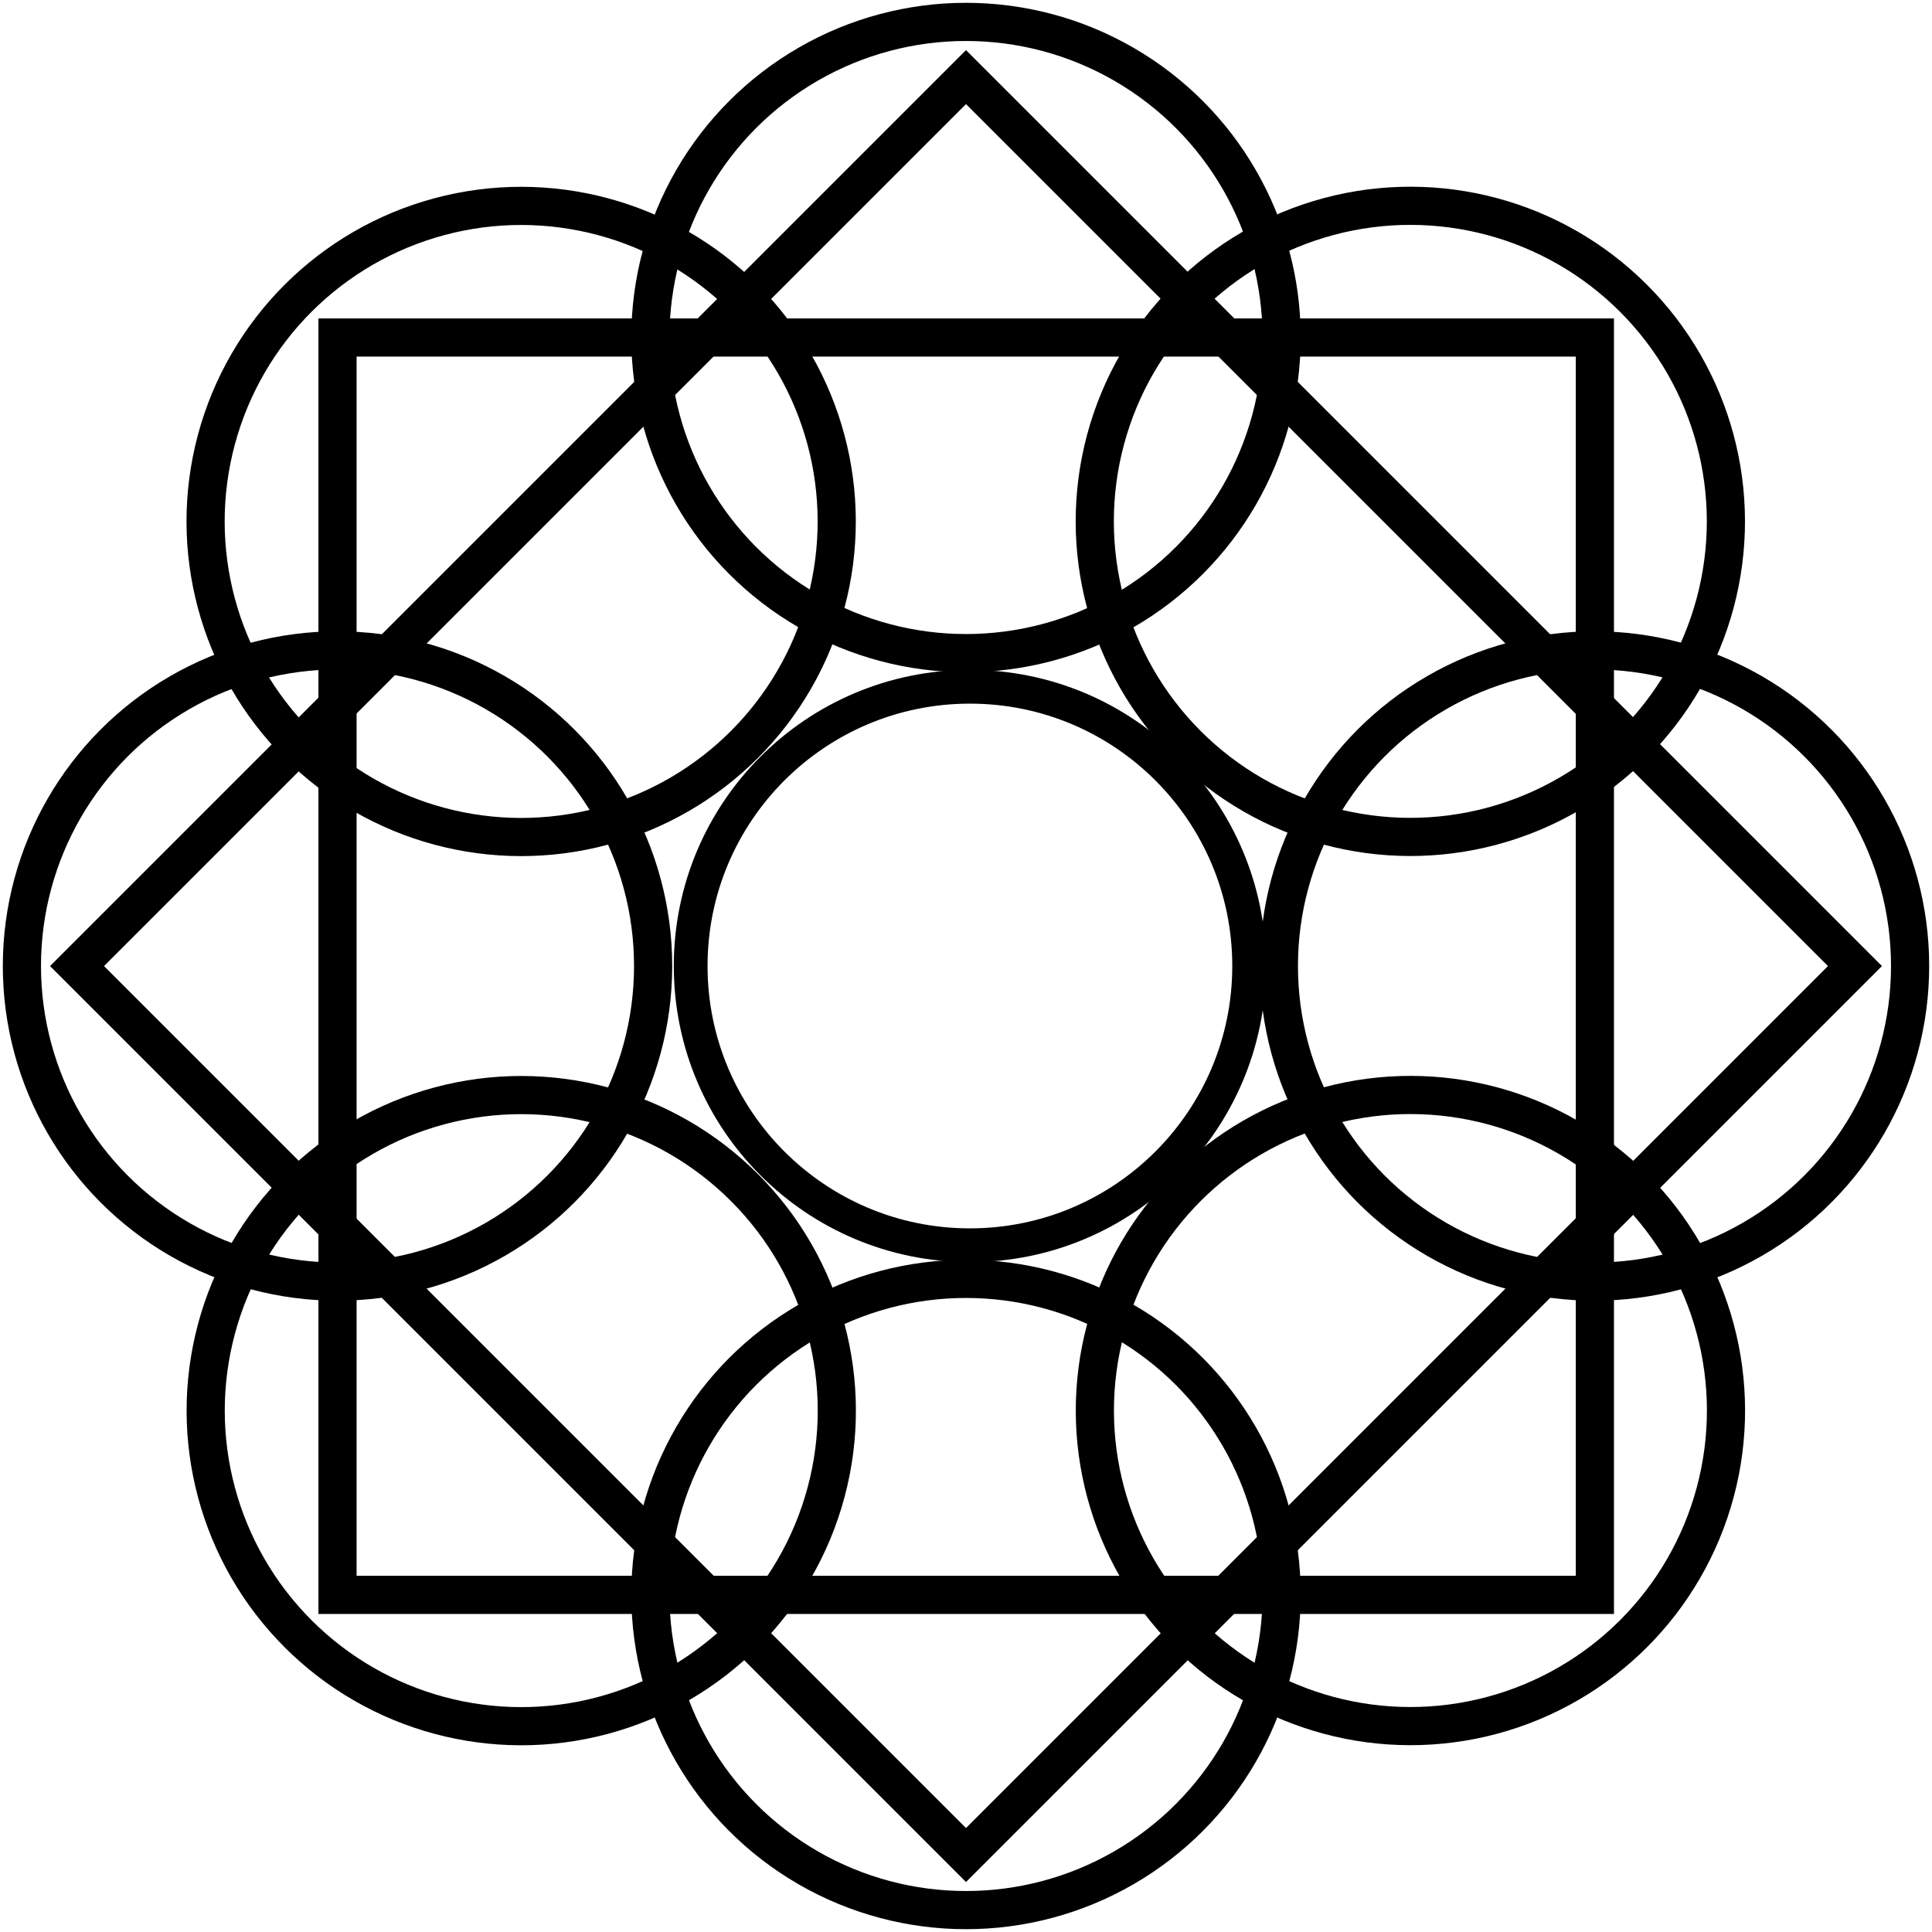 <?xml version="1.0" encoding="utf-8"?>
<!-- Generator: Adobe Illustrator 20.1.0, SVG Export Plug-In . SVG Version: 6.00 Build 0)  -->
<svg version="1.1" id="Layer_1" xmlns="http://www.w3.org/2000/svg" xmlns:xlink="http://www.w3.org/1999/xlink" x="0px" y="0px"
	 viewBox="0 0 494 494" style="enable-background:new 0 0 494 494;" xml:space="preserve">
<g>
	
		<rect x="86.3" y="86.3" style="fill:none;stroke:#000000;stroke-width:9.76;stroke-miterlimit:10;" width="321.5" height="321.5"/>
	
		<rect x="86.3" y="86.3" transform="matrix(0.707 0.707 -0.707 0.707 247 -102.311)" style="fill:none;stroke:#000000;stroke-width:9.76;stroke-miterlimit:10;" width="321.5" height="321.5"/>
</g>
<g id="ring">
	<circle style="fill:none;stroke:#000000;stroke-width:9.76;stroke-miterlimit:10;" cx="407.7" cy="247" r="80.7"/>
	<circle style="fill:none;stroke:#000000;stroke-width:9.76;stroke-miterlimit:10;" cx="86.3" cy="247" r="80.7"/>
	<circle style="fill:none;stroke:#000000;stroke-width:9.76;stroke-miterlimit:10;" cx="247" cy="407.7" r="80.7"/>
	<circle style="fill:none;stroke:#000000;stroke-width:9.76;stroke-miterlimit:10;" cx="247" cy="86.3" r="80.7"/>
	
		<ellipse transform="matrix(0.707 -0.707 0.707 0.707 -149.393 360.666)" style="fill:none;stroke:#000000;stroke-width:9.76;stroke-miterlimit:10;" cx="360.7" cy="360.7" rx="80.7" ry="80.7"/>
	
		<ellipse transform="matrix(0.707 -0.707 0.707 0.707 -55.229 133.334)" style="fill:none;stroke:#000000;stroke-width:9.76;stroke-miterlimit:10;" cx="133.3" cy="133.3" rx="80.7" ry="80.7"/>
	
		<ellipse transform="matrix(0.707 -0.707 0.707 0.707 -215.977 199.918)" style="fill:none;stroke:#000000;stroke-width:9.76;stroke-miterlimit:10;" cx="133.3" cy="360.7" rx="80.7" ry="80.7"/>
	
		<ellipse transform="matrix(0.707 -0.707 0.707 0.707 11.355 294.082)" style="fill:none;stroke:#000000;stroke-width:9.76;stroke-miterlimit:10;" cx="360.7" cy="133.3" rx="80.7" ry="80.7"/>
</g>
<g id="center_2_">
	<circle style="fill:none;stroke:#000000;stroke-width:8.632;stroke-miterlimit:10;" cx="248" cy="247" r="71.4"/>
</g>
</svg>
